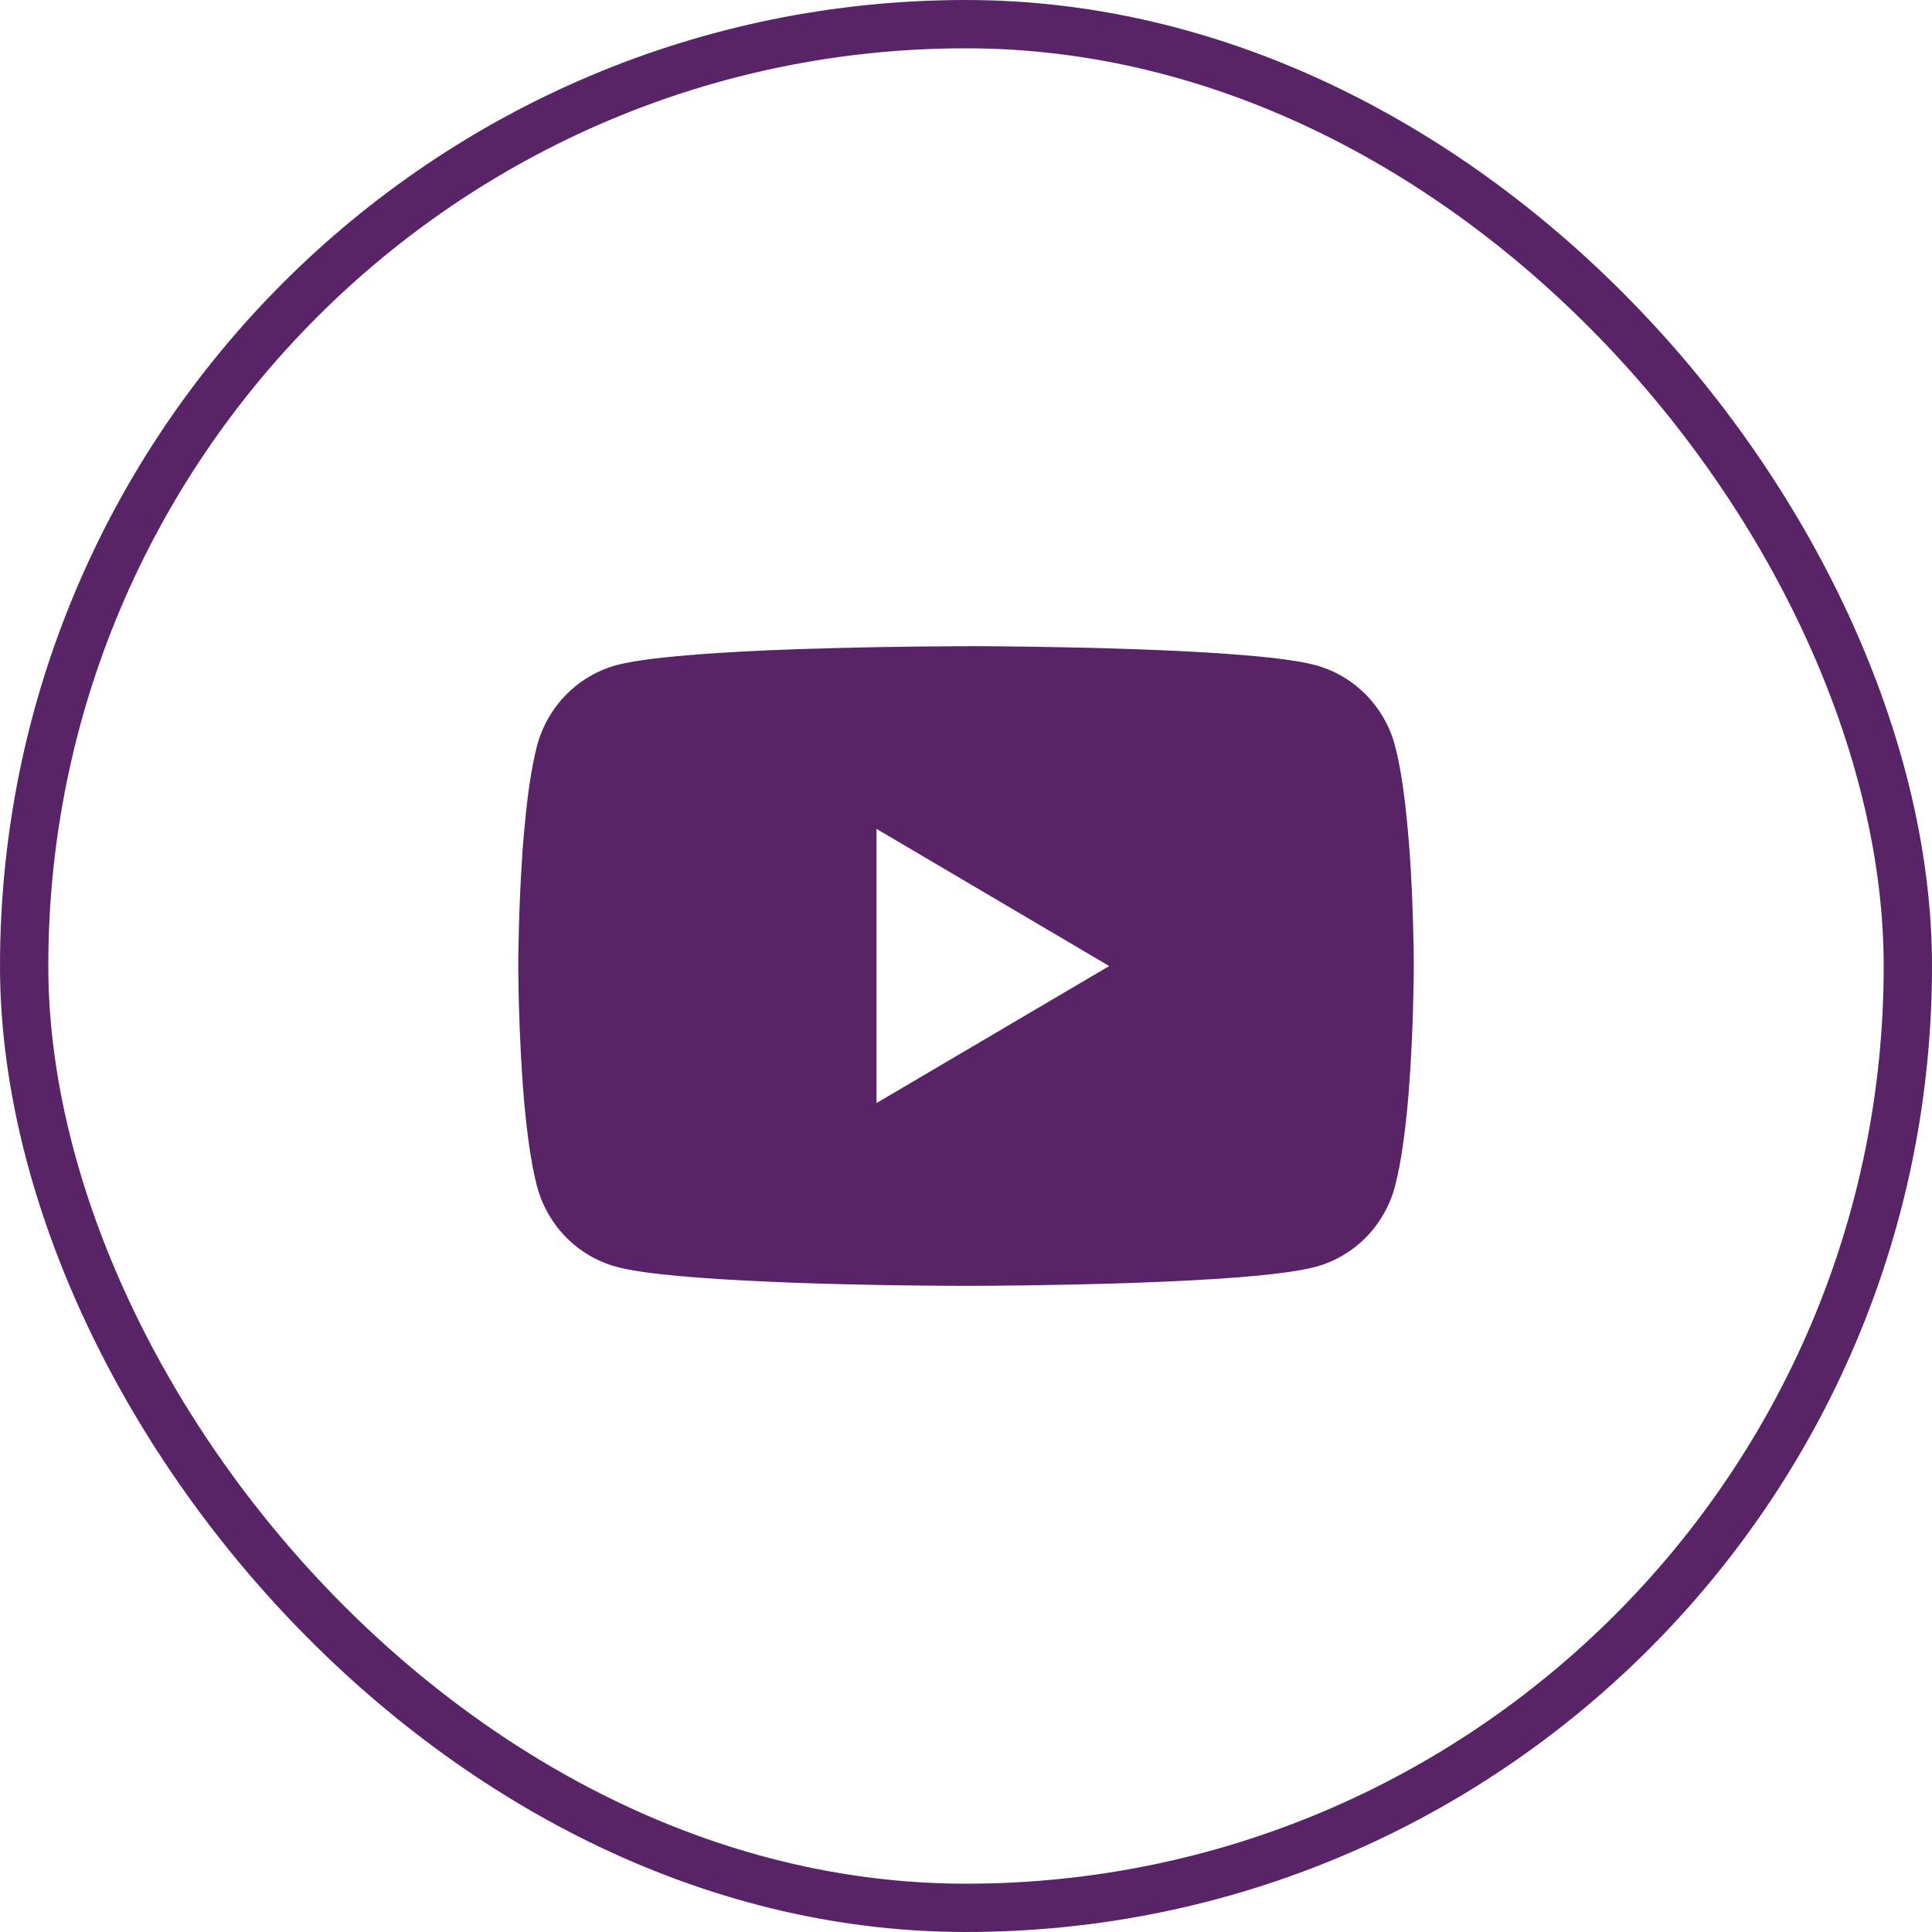 <svg width="40" height="40" viewBox="0 0 40 40" fill="none" xmlns="http://www.w3.org/2000/svg">
<path d="M20.061 13.378H20.164C21.116 13.382 25.943 13.417 27.244 13.773C27.638 13.882 27.996 14.094 28.284 14.387C28.572 14.681 28.779 15.046 28.884 15.446C29.001 15.894 29.084 16.487 29.139 17.099L29.151 17.221L29.176 17.527L29.186 17.65C29.261 18.727 29.27 19.736 29.271 19.956V20.044C29.27 20.273 29.26 21.35 29.176 22.472L29.167 22.596L29.157 22.718C29.099 23.392 29.013 24.061 28.884 24.554C28.779 24.954 28.572 25.32 28.285 25.614C27.997 25.907 27.638 26.119 27.244 26.227C25.9 26.595 20.791 26.621 20.083 26.622H19.918C19.56 26.622 18.079 26.615 16.526 26.561L16.329 26.554L16.228 26.549L16.03 26.541L15.832 26.532C14.546 26.475 13.321 26.381 12.756 26.226C12.363 26.118 12.004 25.906 11.716 25.613C11.429 25.32 11.222 24.954 11.116 24.554C10.988 24.062 10.902 23.392 10.844 22.718L10.835 22.594L10.825 22.472C10.768 21.673 10.737 20.873 10.73 20.073L10.73 19.928C10.733 19.674 10.742 18.799 10.805 17.833L10.813 17.711L10.816 17.65L10.825 17.527L10.851 17.221L10.863 17.099C10.918 16.487 11.001 15.893 11.117 15.446C11.223 15.046 11.43 14.68 11.717 14.387C12.005 14.093 12.364 13.881 12.757 13.773C13.322 13.62 14.547 13.526 15.833 13.467L16.03 13.459L16.229 13.451L16.329 13.448L16.527 13.44C17.63 13.404 18.733 13.384 19.837 13.38H20.061V13.378ZM18.147 17.161V22.838L22.965 20.001L18.147 17.161Z" fill="#582467"/>
<rect x="0.5" y="0.5" width="39" height="39" rx="19.5" stroke="#582467"/>
</svg>
